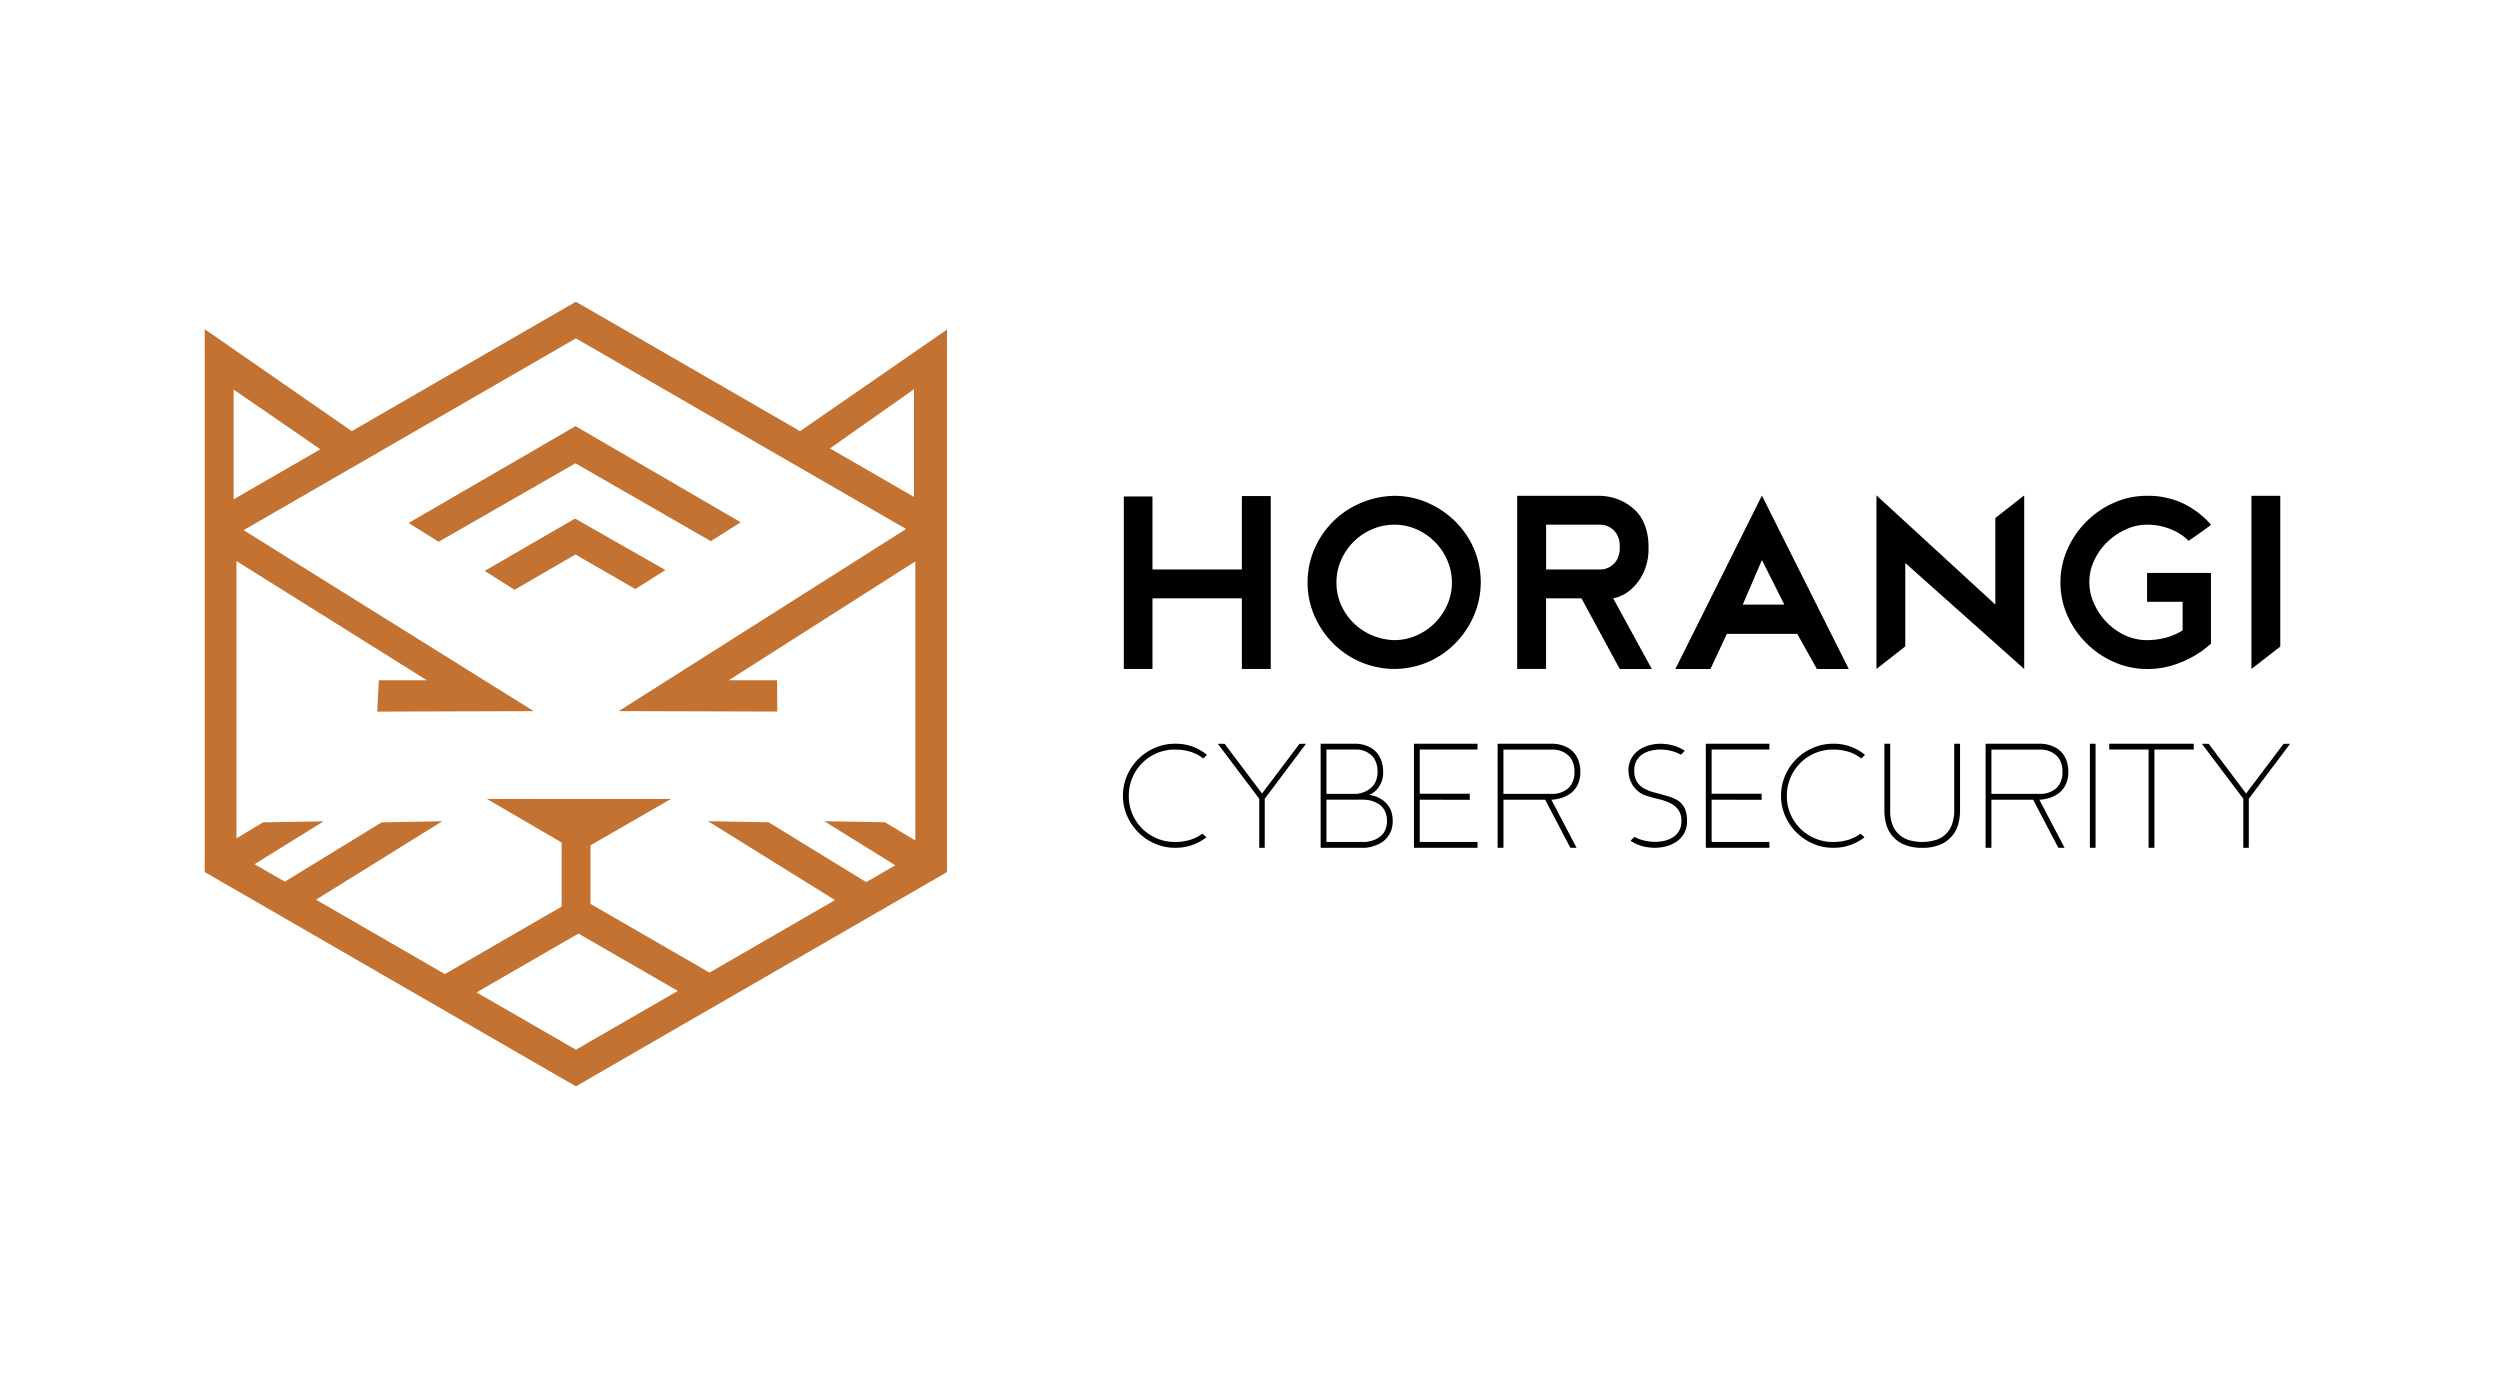 <svg xmlns="http://www.w3.org/2000/svg" xmlns:xlink="http://www.w3.org/1999/xlink" width="100%" height="100%" viewBox="0 0 232 128">
  <defs>
    <clipPath id="clip-Horangi_Logo_-_Horizontal_-_Orange_face_dark_font">
      <rect width="232" height="128"/>
    </clipPath>
  </defs>
  <g id="Horangi_Logo_-_Horizontal_-_Orange_face_dark_font" data-name="Horangi Logo - Horizontal - Orange face dark font" clip-path="url(#clip-Horangi_Logo_-_Horizontal_-_Orange_face_dark_font)">
    <g id="Group_1" data-name="Group 1" transform="translate(-284.859 -512.381)">
      <g id="Group_5440" data-name="Group 5440" transform="translate(389.069 558.351)">
        <g id="Group_5436" data-name="Group 5436" transform="translate(1.523)">
          <g id="Group_5435" data-name="Group 5435">
            <path id="Path_3613" data-name="Path 3613" d="M220.51,47.12V63.167h-2.678V56.611h-9.513V53.933h9.513V47.12Z" transform="translate(-208.319 -47.056)"/>
            <path id="Path_3614" data-name="Path 3614" d="M257.145,47.065a7.655,7.655,0,0,1,3.053.621,8.42,8.42,0,0,1,2.561,1.7,8.141,8.141,0,0,1,1.767,2.549,7.892,7.892,0,0,1,.032,6.213,8.416,8.416,0,0,1-1.7,2.56,8.123,8.123,0,0,1-2.55,1.767,7.917,7.917,0,0,1-6.223.032A8.135,8.135,0,0,1,251.52,60.8a8.335,8.335,0,0,1-1.757-2.56,7.626,7.626,0,0,1-.653-3.138,7.708,7.708,0,0,1,.621-3.074,8.087,8.087,0,0,1,4.253-4.274A8.32,8.32,0,0,1,257.145,47.065Zm.01,13.39a5.086,5.086,0,0,0,2.021-.416,5.506,5.506,0,0,0,1.71-1.144,5.572,5.572,0,0,0,1.176-1.7,5.012,5.012,0,0,0,.439-2.085,5.137,5.137,0,0,0-.417-2.042,5.5,5.5,0,0,0-1.144-1.71,5.579,5.579,0,0,0-1.7-1.176,5.018,5.018,0,0,0-2.084-.438,5.13,5.13,0,0,0-2.042.417,5.484,5.484,0,0,0-2.887,2.854,5.089,5.089,0,0,0-.439,2.1,5.037,5.037,0,0,0,.417,2.042,5.442,5.442,0,0,0,1.144,1.679,5.519,5.519,0,0,0,1.7,1.154A5.71,5.71,0,0,0,257.155,60.455Z" transform="translate(-233.498 -47.022)"/>
            <path id="Path_3615" data-name="Path 3615" d="M312.428,63.133h-2.978L305.9,56.577h-3.289v6.555h-2.678V47.065h7.734a5.16,5.16,0,0,1,2.228.6,5.808,5.808,0,0,1,.814.578,3.579,3.579,0,0,1,.718.836,4.5,4.5,0,0,1,.5,1.168,5.754,5.754,0,0,1,.193,1.575,5.293,5.293,0,0,1-.471,2.389,4.871,4.871,0,0,1-1.061,1.457,3.6,3.6,0,0,1-1.114.718,3.1,3.1,0,0,1-.632.193ZM302.616,53.9h5.062a1.8,1.8,0,0,0,.876-.256,1.826,1.826,0,0,0,.619-.618,2.219,2.219,0,0,0,.278-1.215,2.174,2.174,0,0,0-.278-1.194,1.83,1.83,0,0,0-.619-.618,1.8,1.8,0,0,0-.876-.256h-5.062Z" transform="translate(-264.872 -47.022)"/>
            <path id="Path_3616" data-name="Path 3616" d="M346.31,47.008l8.056,16.09H351.41l-1.821-3.256h-6.535L341.533,63.1h-3.257Zm-1.778,10.113h3.856l-2.078-4.135Z" transform="translate(-288.536 -46.987)"/>
            <path id="Path_3617" data-name="Path 3617" d="M400.744,46.952V63.063L389.71,53.23v7.734l-2.678,2.1V46.952l11.034,10.134V49.052Z" transform="translate(-318.631 -46.952)"/>
            <path id="Path_3618" data-name="Path 3618" d="M445.615,54.221v6.562a9.12,9.12,0,0,1-1.628,1.175,10.014,10.014,0,0,1-1.864.812,7.7,7.7,0,0,1-2.442.363,7.487,7.487,0,0,1-3.032-.632,8.411,8.411,0,0,1-4.339-4.285,7.524,7.524,0,0,1-.664-3.139,7.439,7.439,0,0,1,.632-3.01,8.414,8.414,0,0,1,4.285-4.339,7.478,7.478,0,0,1,3.118-.664,7.589,7.589,0,0,1,3.374.718,8.15,8.15,0,0,1,2.56,1.96,2.005,2.005,0,0,1-.321.257q-.322.235-.707.514-.45.321-1.05.728a4.756,4.756,0,0,0-1.693-1.093,5.833,5.833,0,0,0-2.164-.407,4.69,4.69,0,0,0-1.939.428,6.161,6.161,0,0,0-1.714,1.146A5.74,5.74,0,0,0,434.8,53.01a4.692,4.692,0,0,0-.471,2.068,4.8,4.8,0,0,0,.429,1.971,5.987,5.987,0,0,0,1.157,1.725,5.716,5.716,0,0,0,1.7,1.221,4.779,4.779,0,0,0,2.068.46,6.558,6.558,0,0,0,1.768-.235,5.8,5.8,0,0,0,1.532-.664V56.9h-3.3V54.221Z" transform="translate(-346.17 -47.022)"/>
            <path id="Path_3619" data-name="Path 3619" d="M477.95,47.065h2.678v13.99l-2.678,2.078Z" transform="translate(-374.751 -47.022)"/>
          </g>
        </g>
        <g id="Group_5438" data-name="Group 5438" transform="translate(0 23.048)">
          <g id="Group_5437" data-name="Group 5437">
            <path id="Path_3620" data-name="Path 3620" d="M209.16,116.829a4.563,4.563,0,0,1-1.864-.386,4.955,4.955,0,0,1-2.571-2.571,4.565,4.565,0,0,1-.386-1.864,4.676,4.676,0,0,1,.379-1.87,4.873,4.873,0,0,1,1.035-1.536,4.969,4.969,0,0,1,1.536-1.041,4.608,4.608,0,0,1,1.87-.386,4.487,4.487,0,0,1,2.969,1.028l-.334.348a3.727,3.727,0,0,0-1.221-.643,4.907,4.907,0,0,0-1.414-.193,4.2,4.2,0,0,0-1.678.335,4.271,4.271,0,0,0-2.6,3.972,4.224,4.224,0,0,0,1.253,3.034,4.277,4.277,0,0,0,3.028,1.234,4.889,4.889,0,0,0,1.35-.18,3.792,3.792,0,0,0,1.2-.592l.373.335A4.6,4.6,0,0,1,209.16,116.829Z" transform="translate(-204.339 -107.173)"/>
            <path id="Path_3621" data-name="Path 3621" d="M231.184,116.829v-4.551l-3.844-5.1h.63l3.471,4.615,3.484-4.615h.6l-3.831,5.1v4.551Z" transform="translate(-218.537 -107.173)"/>
            <path id="Path_3622" data-name="Path 3622" d="M256.8,111.918a2.816,2.816,0,0,1,1.08.386,2.643,2.643,0,0,1,.4.308,2.106,2.106,0,0,1,.592.99,2.733,2.733,0,0,1,.09.733,2.42,2.42,0,0,1-.206,1.048,2.267,2.267,0,0,1-.508.707,2.323,2.323,0,0,1-.643.424,4.2,4.2,0,0,1-.617.219,2.869,2.869,0,0,1-.424.083c-.1.008-.118.013-.058.013h-4.23v-9.655h3.343a2.969,2.969,0,0,1,1.221.322,2.115,2.115,0,0,1,.842.778,2.575,2.575,0,0,1,.283.649,3.088,3.088,0,0,1,.109.862,2.3,2.3,0,0,1-.643,1.7A2.073,2.073,0,0,1,256.8,111.918Zm-3.985-.09h2.8a2.645,2.645,0,0,0,.964-.3,2.591,2.591,0,0,0,.36-.251,1.507,1.507,0,0,0,.315-.36,1.941,1.941,0,0,0,.219-.495,2.26,2.26,0,0,0,.083-.643,2.56,2.56,0,0,0-.083-.694,2.018,2.018,0,0,0-.219-.514,1.461,1.461,0,0,0-.315-.366,2.628,2.628,0,0,0-.36-.251,2.088,2.088,0,0,0-.964-.244h-2.8Zm3.509,4.461a2.721,2.721,0,0,0,1.054-.244,2.287,2.287,0,0,0,.386-.232,1.545,1.545,0,0,0,.341-.347,1.741,1.741,0,0,0,.238-.482,2.363,2.363,0,0,0,0-1.292,1.826,1.826,0,0,0-.238-.495,1.493,1.493,0,0,0-.341-.354,2.312,2.312,0,0,0-.386-.232,2.727,2.727,0,0,0-1.054-.244h-3.509v3.921Z" transform="translate(-233.93 -107.173)"/>
            <path id="Path_3623" data-name="Path 3623" d="M280.792,107.174v.54h-5.361v4.1h4.641v.566l-4.641-.013v3.921h5.361v.54h-5.9v-9.655Z" transform="translate(-247.888 -107.173)"/>
            <path id="Path_3624" data-name="Path 3624" d="M295.178,107.174h5.181a3.091,3.091,0,0,1,1.247.322,2.248,2.248,0,0,1,.456.308,2.046,2.046,0,0,1,.4.47,2.576,2.576,0,0,1,.283.649,3.064,3.064,0,0,1,.11.862,2.84,2.84,0,0,1-.116.855,2.343,2.343,0,0,1-.309.643,2.048,2.048,0,0,1-.437.463,2.725,2.725,0,0,1-.489.3,3.475,3.475,0,0,1-1.337.322l2.34,4.461h-.578l-2.34-4.461h-3.869v4.461h-.54Zm.54,4.654h4.641a2.234,2.234,0,0,0,.977-.257,1.927,1.927,0,0,0,.36-.238,1.451,1.451,0,0,0,.315-.366,2.04,2.04,0,0,0,.219-.508,2.463,2.463,0,0,0,.083-.675,2.536,2.536,0,0,0-.083-.681,2.029,2.029,0,0,0-.219-.514,1.465,1.465,0,0,0-.315-.366,2.651,2.651,0,0,0-.36-.251,2.233,2.233,0,0,0-.977-.257h-4.641Z" transform="translate(-260.41 -107.173)"/>
            <path id="Path_3625" data-name="Path 3625" d="M330.441,112.006a5.146,5.146,0,0,1,.778.276,1.923,1.923,0,0,1,.6.424,1.838,1.838,0,0,1,.392.662,2.992,2.992,0,0,1,.142.99,2.248,2.248,0,0,1-.263,1.106,2.294,2.294,0,0,1-.695.778,3.069,3.069,0,0,1-.983.45,4.05,4.05,0,0,1-1.138.135,4.548,4.548,0,0,1-1.15-.174,3.256,3.256,0,0,1-1.015-.482l.36-.36a3.317,3.317,0,0,0,.861.334,4.534,4.534,0,0,0,.958.129,3.767,3.767,0,0,0,.939-.09,2.521,2.521,0,0,0,.816-.334,1.715,1.715,0,0,0,.572-.6,1.764,1.764,0,0,0,.212-.887,1.745,1.745,0,0,0-.289-1.067,2.048,2.048,0,0,0-.746-.611,4.853,4.853,0,0,0-1.029-.36q-.572-.135-1.137-.315a2.16,2.16,0,0,1-.726-.354,2.419,2.419,0,0,1-.534-.553,2.5,2.5,0,0,1-.334-.688,2.591,2.591,0,0,1-.116-.771,2.207,2.207,0,0,1,.263-1.1,2.375,2.375,0,0,1,.694-.778,3.009,3.009,0,0,1,.983-.456,4.027,4.027,0,0,1,1.131-.135,4.379,4.379,0,0,1,1.144.18,3.576,3.576,0,0,1,1.015.475l-.36.36a3.523,3.523,0,0,0-.855-.341,4.216,4.216,0,0,0-.951-.135,3.8,3.8,0,0,0-.938.09,2.465,2.465,0,0,0-.81.334,1.74,1.74,0,0,0-.565.6,1.792,1.792,0,0,0-.213.9,1.934,1.934,0,0,0,.257,1.08,1.905,1.905,0,0,0,.675.617,3.95,3.95,0,0,0,.951.366Q329.875,111.839,330.441,112.006Z" transform="translate(-280.003 -107.171)"/>
            <path id="Path_3626" data-name="Path 3626" d="M351.562,107.174v.54H346.2v4.1h4.641v.566l-4.641-.013v3.921h5.361v.54h-5.9v-9.655Z" transform="translate(-291.571 -107.173)"/>
            <path id="Path_3627" data-name="Path 3627" d="M368.714,116.829a4.565,4.565,0,0,1-1.864-.386,4.959,4.959,0,0,1-2.571-2.571,4.571,4.571,0,0,1-.385-1.864,4.677,4.677,0,0,1,.379-1.87,4.868,4.868,0,0,1,1.035-1.536,4.964,4.964,0,0,1,1.536-1.041,4.608,4.608,0,0,1,1.87-.386,4.488,4.488,0,0,1,2.97,1.028l-.334.348a3.731,3.731,0,0,0-1.221-.643,4.907,4.907,0,0,0-1.415-.193,4.2,4.2,0,0,0-1.677.335,4.271,4.271,0,0,0-2.6,3.972,4.224,4.224,0,0,0,1.253,3.034,4.276,4.276,0,0,0,3.027,1.234,4.891,4.891,0,0,0,1.35-.18,3.8,3.8,0,0,0,1.2-.592l.373.335A4.6,4.6,0,0,1,368.714,116.829Z" transform="translate(-302.825 -107.173)"/>
            <path id="Path_3628" data-name="Path 3628" d="M392.466,116.829a4,4,0,0,1-1.761-.334,2.858,2.858,0,0,1-1.6-1.935,4.732,4.732,0,0,1-.148-1.137v-6.248h.54v6.248a3.469,3.469,0,0,0,.212,1.273,2.359,2.359,0,0,0,.6.893,2.453,2.453,0,0,0,.932.527,4.4,4.4,0,0,0,2.449,0,2.3,2.3,0,0,0,1.536-1.452,3.757,3.757,0,0,0,.212-1.331v-6.158h.54v6.248a4.735,4.735,0,0,1-.148,1.137,2.857,2.857,0,0,1-1.6,1.935A4,4,0,0,1,392.466,116.829Z" transform="translate(-318.296 -107.173)"/>
            <path id="Path_3629" data-name="Path 3629" d="M413.5,107.174h5.181a3.09,3.09,0,0,1,1.247.322,2.253,2.253,0,0,1,.456.308,2.039,2.039,0,0,1,.4.47,2.586,2.586,0,0,1,.283.649,3.076,3.076,0,0,1,.109.862,2.84,2.84,0,0,1-.116.855,2.35,2.35,0,0,1-.308.643,2.042,2.042,0,0,1-.437.463,2.734,2.734,0,0,1-.489.3,3.476,3.476,0,0,1-1.337.322l2.34,4.461h-.579l-2.34-4.461h-3.87v4.461h-.54Zm.54,4.654h4.641a2.232,2.232,0,0,0,.977-.257,1.933,1.933,0,0,0,.36-.238,1.465,1.465,0,0,0,.315-.366,2.055,2.055,0,0,0,.219-.508,2.462,2.462,0,0,0,.083-.675,2.536,2.536,0,0,0-.083-.681,2.044,2.044,0,0,0-.219-.514,1.478,1.478,0,0,0-.315-.366,2.662,2.662,0,0,0-.36-.251,2.232,2.232,0,0,0-.977-.257h-4.641Z" transform="translate(-333.447 -107.173)"/>
            <path id="Path_3630" data-name="Path 3630" d="M439.308,107.174v9.655h-.527v-9.655Z" transform="translate(-349.05 -107.173)"/>
            <path id="Path_3631" data-name="Path 3631" d="M447.128,107.714h-3.651v-.54h7.842v.54h-3.651v9.115h-.54Z" transform="translate(-351.949 -107.173)"/>
            <path id="Path_3632" data-name="Path 3632" d="M469.784,116.829v-4.551l-3.844-5.1h.63l3.471,4.615,3.484-4.615h.6l-3.831,5.1v4.551Z" transform="translate(-365.815 -107.173)"/>
          </g>
        </g>
        <g id="Group_5439" data-name="Group 5439" transform="translate(0.08 0.103)">
          <rect id="Rectangle_2261" data-name="Rectangle 2261" width="2.659" height="16.008"/>
        </g>
      </g>
      <g id="Group_5441" data-name="Group 5441" transform="translate(303.859 540.381)">
        <path id="Path_3633" data-name="Path 3633" d="M7,21.3V31.484l8.053-4.649Z" transform="translate(-4.321 -13.145)" fill="none"/>
        <path id="Path_3634" data-name="Path 3634" d="M75.363,153.2l-9.454,5.458,9.217,5.321,9.454-5.458Z" transform="translate(-40.683 -94.567)" fill="none"/>
        <path id="Path_3635" data-name="Path 3635" d="M57.864,40.612l.013,2.906-14.712-.043,26.667-16.9L39.189,8.88,8.353,26.683,35.272,43.474l-14.52.044.155-2.906h4.456L7.69,29.55V55.27l2.464-1.48,5.627-.1L9.366,57.678,12.179,59.3l8.982-5.511,5.627-.1L15.069,60.97,27.03,67.875l10.839-6.258V55.672L30.932,51.63h17.08l-7.464,4.3v5.439l11.039,6.373,11.646-6.724-11.79-7.32,5.627.1,9.054,5.555,2.7-1.562-6.587-4.089,5.627.1,2.82,1.693v-25.9L53.375,40.612Zm-34.193-14.6,15.483-8.984,15.328,8.92L51.715,27.7,39.152,20.479l-12.7,7.285Zm9.826,6.2-2.776-1.752L39.109,25.6,47.5,30.378l-2.788,1.769-5.56-3.21Z" transform="translate(-4.747 -5.481)" fill="none"/>
        <path id="Path_3636" data-name="Path 3636" d="M151.588,26.713l7.8,4.506V21.225Z" transform="translate(-93.569 -13.102)" fill="none"/>
        <path id="Path_3637" data-name="Path 3637" d="M55.247,12.012,34.442,0l-20.8,12.008L0,2.552V52.928L34.442,72.813,68.885,52.928V2.579ZM2.679,8.151l8.053,5.539L2.679,18.338ZM25.226,64.093l9.454-5.458L43.9,63.956l-9.454,5.458ZM65.942,50l-2.82-1.693-5.627-.1L64.082,52.3l-2.7,1.562-9.054-5.555-5.627-.1,11.79,7.32L46.84,62.257,35.8,55.884V50.444l7.464-4.3H26.185l6.937,4.042v5.945L22.283,62.394,10.322,55.489l11.72-7.276-5.627.1L7.432,53.82,4.619,52.2l6.416-3.983-5.627.1-2.464,1.48V24.068L20.616,35.131H16.16l-.155,2.906,14.52-.044L3.606,21.2,34.442,3.4,65.086,21.09l-26.667,16.9,14.712.043-.013-2.906h-4.49L65.942,24.1Zm-7.923-36.39,7.8-5.488v9.994Z" fill="#c37231"/>
        <path id="Path_3638" data-name="Path 3638" d="M77.488,40.843l2.767-1.755-15.328-8.92L49.444,39.152,52.22,40.9l12.7-7.284Z" transform="translate(-30.52 -18.622)" fill="#c37231"/>
        <path id="Path_3639" data-name="Path 3639" d="M84.64,57.351l-8.388-4.774-8.388,4.857,2.776,1.752,5.651-3.277,5.56,3.21Z" transform="translate(-41.89 -32.454)" fill="#c37231"/>
      </g>
    </g>
  </g>
</svg>
